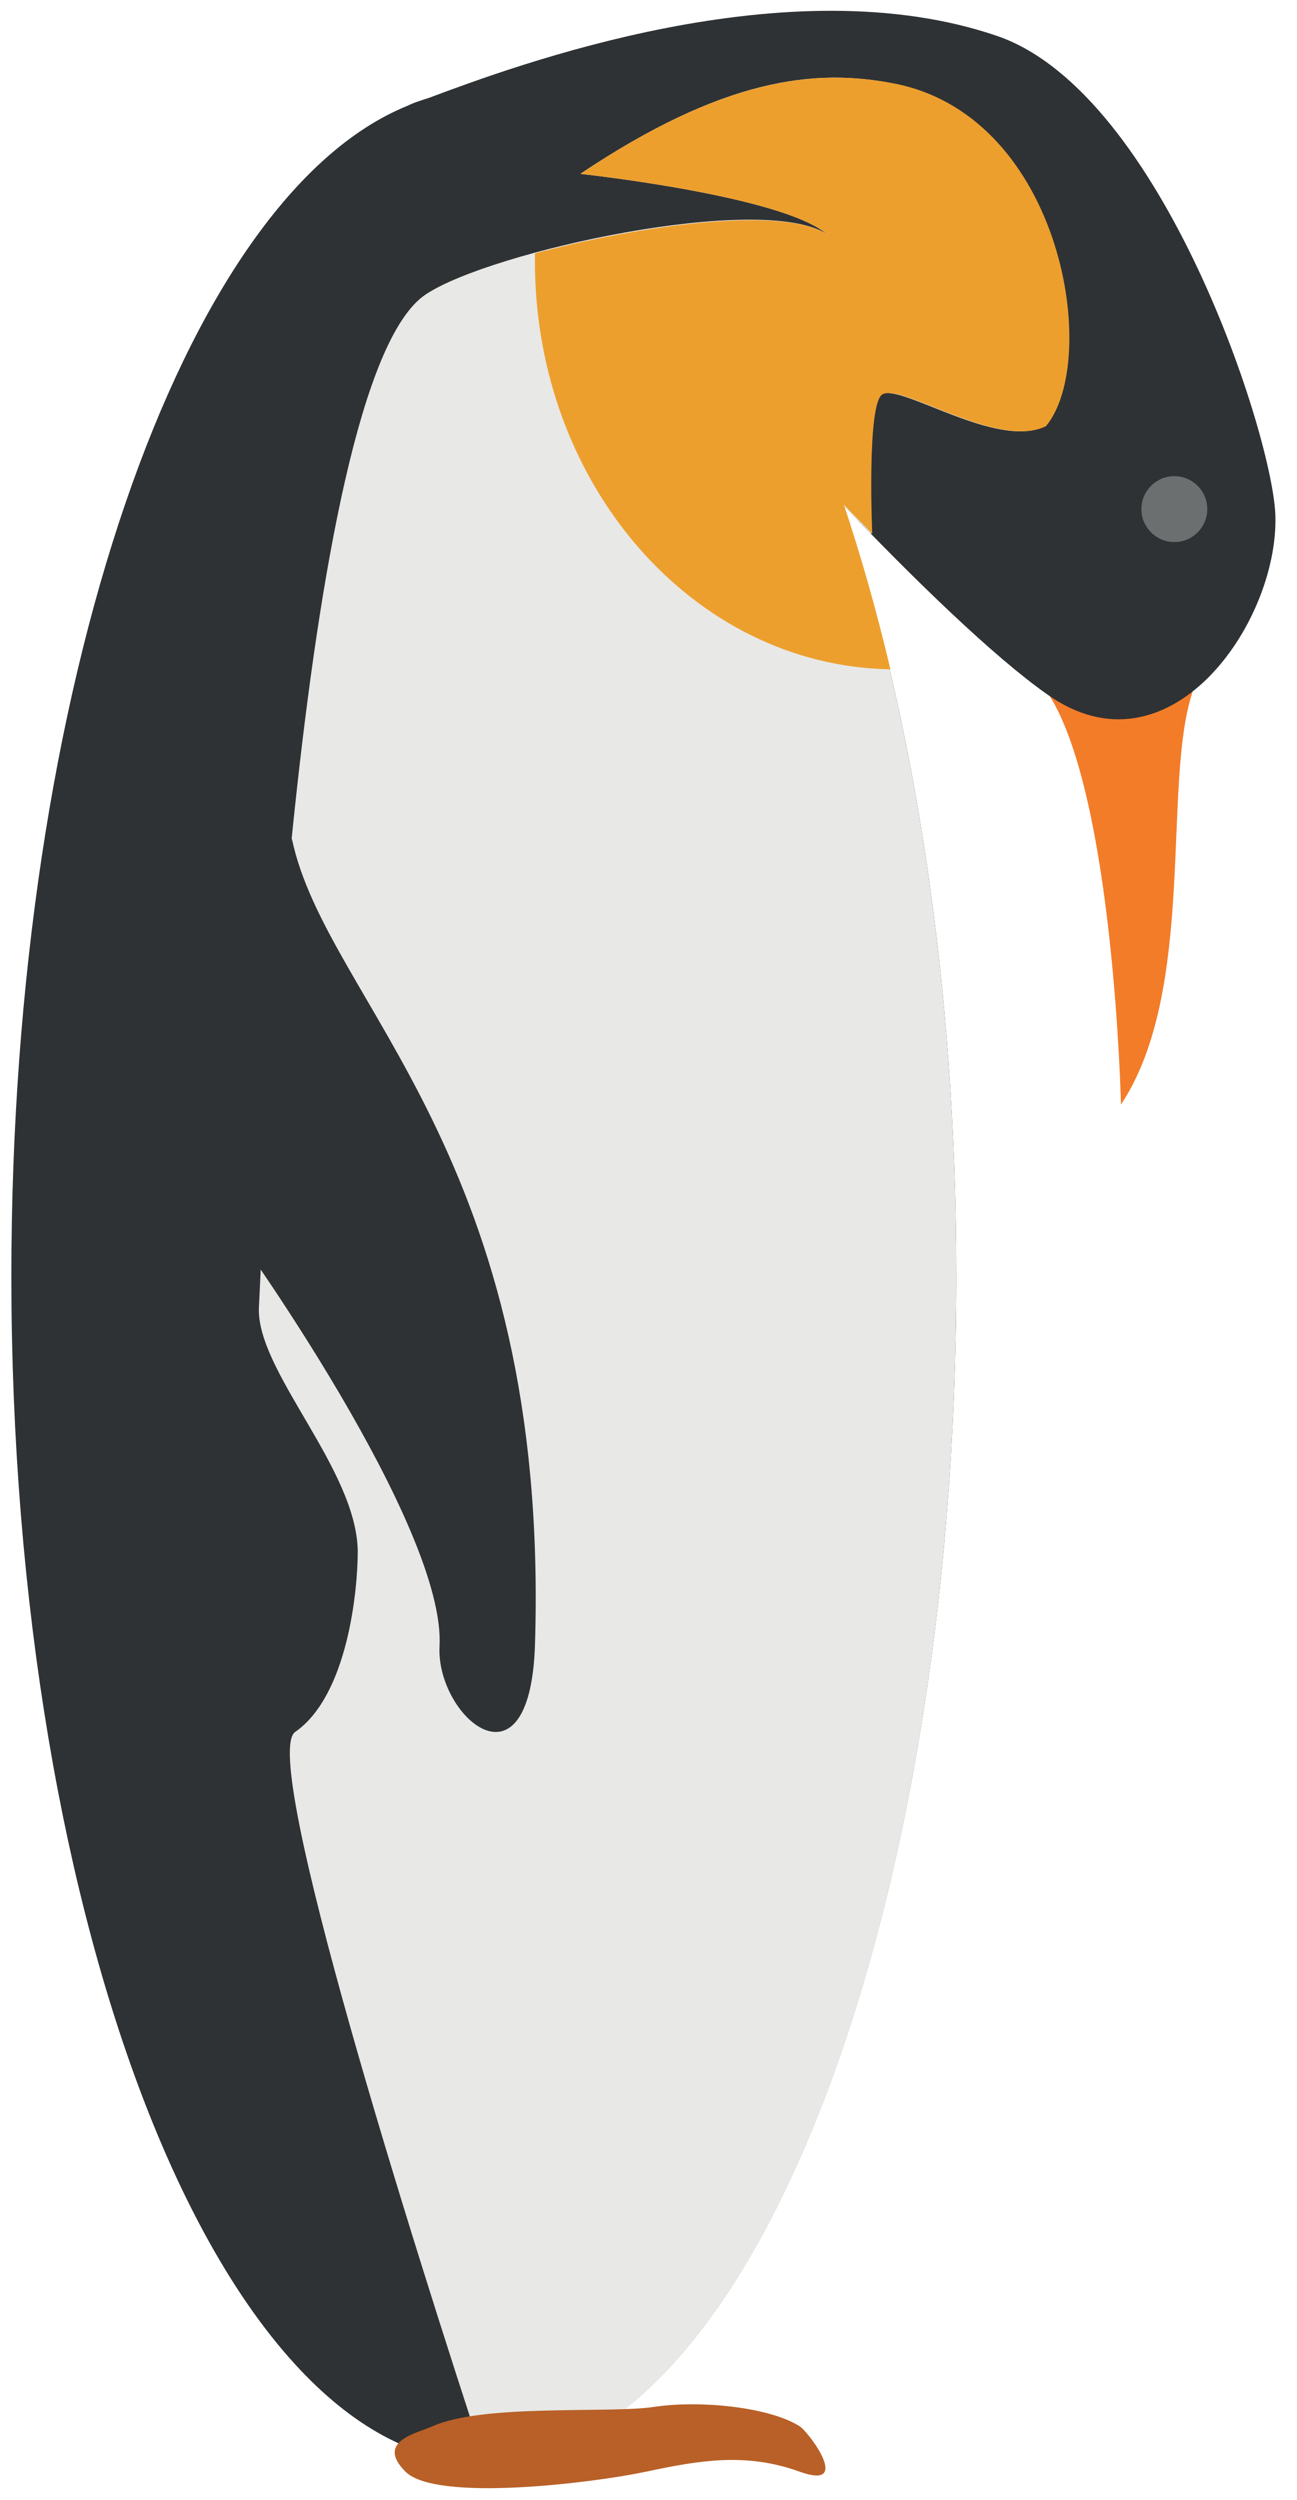 <?xml version="1.0" encoding="utf-8"?>
<!-- Generator: Adobe Illustrator 20.1.0, SVG Export Plug-In . SVG Version: 6.00 Build 0)  -->
<svg version="1.1" id="Layer_1" xmlns="http://www.w3.org/2000/svg" xmlns:xlink="http://www.w3.org/1999/xlink" x="0px" y="0px"
	 viewBox="0 0 114.2 220" style="enable-background:new 0 0 114.2 220;" xml:space="preserve">
<style type="text/css">
	.st0{fill:#F37C29;}
	.st1{fill:#2F3234;}
	.st2{fill:#E8E8E6;}
	.st3{fill:#B86027;}
	.st4{fill:#6B6F70;}
	.st5{fill:#ED9F2E;}
</style>
<g>
	<path class="st0" d="M105,60.9c-2.7,8.1,0.4,26.2-6.3,36.3c0,0-0.6-26.9-6.3-36C90.6,58.5,106,57.9,105,60.9z"/>
	<path class="st1" d="M112.3,45.5c-0.1-6.8-9.9-37.2-24.4-42.3C69.4-3.2,45.3,5.8,37.8,8.6c-0.6,0.2-1.3,0.4-1.9,0.7l0,0l0,0
		C16.1,17.3,1,60.4,1,112.3C1,170,19.6,216.7,42.6,216.7c23,0,41.6-46.7,41.6-104.4c0-25.9-3.8-49.6-10-67.9
		c6.3,6.6,13.3,13.4,18,16.7C102.9,68.7,112.5,54.9,112.3,45.5z"/>
	<path class="st2" d="M26,152.4c-3.2,2.1,10.4,45.2,16.7,64.3c23-0.1,41.5-46.8,41.5-104.4c0-25.9-3.8-49.6-10-67.9
		c0.8,0.9,1.7,1.7,2.5,2.6c0,0-0.5-11.5,0.9-12.3c1.7-1,10.2,4.9,14.4,2.8c4.8-5.9,1.5-27.1-13.2-30.1C71.7,5.9,63.5,7,51.1,15.3
		c0,0,17.7,1.9,21.7,5.3c-5.7-3.7-29.6,1.5-35.3,5.3C26,33.5,23.1,109.4,22.8,115c-0.3,5.6,8.6,14.2,8.7,21.5
		C31.5,140,30.6,149.2,26,152.4z"/>
	<path class="st3" d="M38.1,213.5c-1.3,0.6-5.1,1.3-2.4,4c2.7,2.7,16.5,1,21.2,0s8.8-1.7,13.5,0c4.7,1.7,0.8-3.5,0-4
		c-2.7-1.7-8.8-2.3-12.8-1.7C53.7,212.4,42.6,211.5,38.1,213.5z"/>
	<circle class="st4" cx="103.4" cy="44.8" r="2.9"/>
	<path class="st1" d="M18.2,105.1c3.2,4,21.1,29.4,20.5,39.8c-0.3,6.1,7.9,13.3,8.4,0c1.4-43.3-18.4-56.7-21.4-71.1L18.2,105.1z"/>
	<path class="st5" d="M79,7.4C71.7,5.9,63.5,7,51.1,15.3c0,0,17.7,1.9,21.7,5.3c-3.9-2.5-16.4-0.8-25.7,1.7c0,0.2,0,0.5,0,0.7
		c0,19.6,13.9,35.6,31.3,35.9c-1.2-5.1-2.6-10-4.1-14.5c0.8,0.9,1.7,1.7,2.5,2.6c0,0-0.5-11.5,0.9-12.3c1.7-1,10.2,4.9,14.4,2.8
		C96.9,31.7,93.6,10.5,79,7.4z"/>
</g>
</svg>
